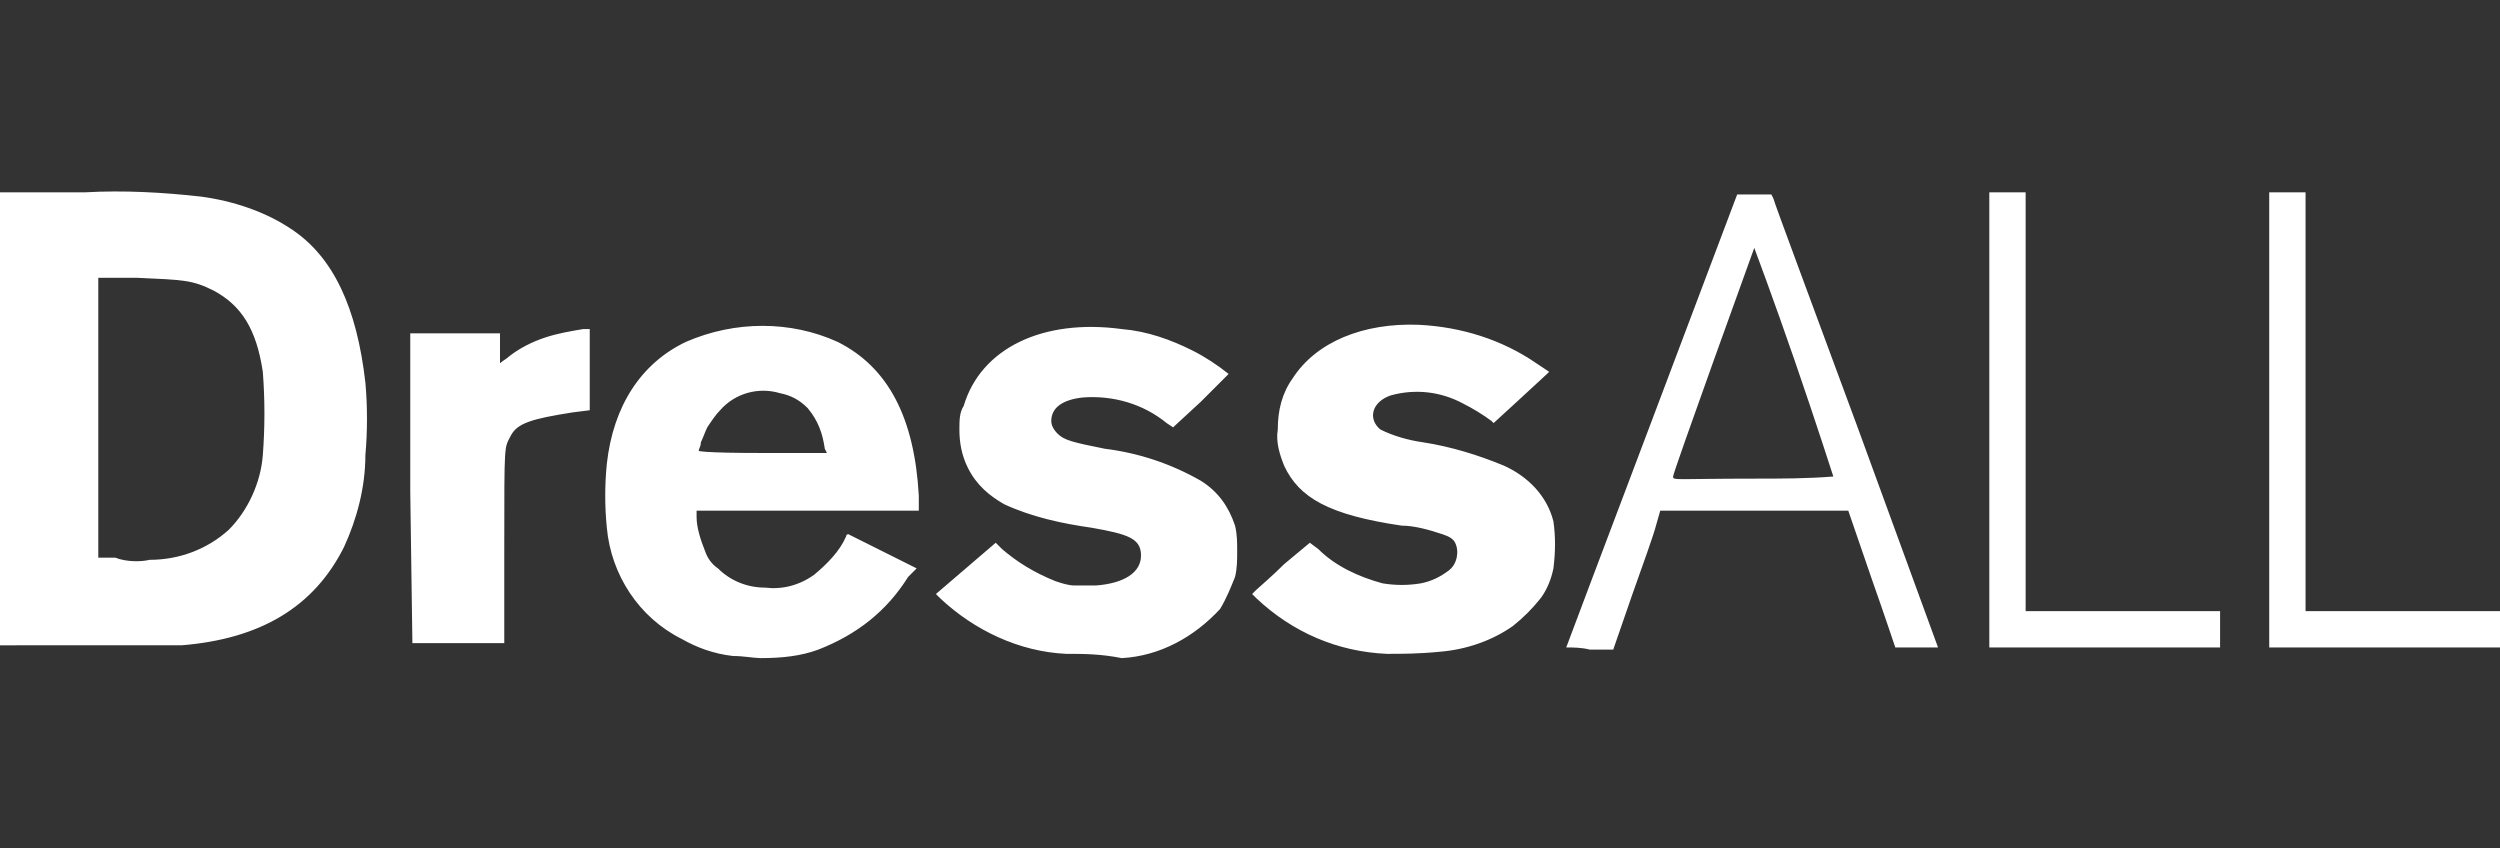 <?xml version="1.0" encoding="utf-8"?>
<!-- Generator: Adobe Illustrator 24.2.3, SVG Export Plug-In . SVG Version: 6.00 Build 0)  -->
<svg version="1.1" id="Camada_1" xmlns="http://www.w3.org/2000/svg" xmlns:xlink="http://www.w3.org/1999/xlink" x="0px" y="0px"
	 viewBox="0 0 117 39.7" style="enable-background:new 0 0 117 39.7;" xml:space="preserve">
<rect x="0" y="0" width="117" height="39.7" fill="#333333" stroke="none"/>
<style type="text/css">
	.st0{fill:#FFFFFF;}
</style>
<g id="Camada_2_1_">
	<g id="svg13869">
		<g id="layer1">
			<g id="g1422">
				<path id="path1420" class="st0" d="M34.3,30.7c-0.9-0.1-1.7-0.4-2.4-0.8c-2-1-3.3-3-3.5-5.2c-0.1-1-0.1-2,0-3
					C28.7,19,30,17,32.1,16c2.3-1,4.9-1,7.1,0c2.4,1.2,3.6,3.6,3.8,7.2v0.7h-5.2h-5.2v0.3c0,0.5,0.2,1.1,0.4,1.6
					c0.1,0.3,0.3,0.6,0.6,0.8c0.6,0.6,1.4,0.9,2.2,0.9c0.8,0.1,1.6-0.1,2.3-0.6c0.6-0.5,1.2-1.1,1.5-1.8c0-0.1,0.1-0.1,0.1-0.1
					c0,0,0.8,0.4,1.6,0.8l1.6,0.8L42.5,27c-1,1.6-2.4,2.7-4.2,3.4c-0.8,0.3-1.7,0.4-2.7,0.4C35.3,30.8,34.8,30.7,34.3,30.7
					L34.3,30.7z M38.6,21c-0.1-0.7-0.3-1.3-0.8-1.9c-0.4-0.4-0.8-0.6-1.3-0.7c-1-0.3-2.1,0-2.8,0.8c-0.2,0.2-0.4,0.5-0.6,0.8
					c-0.1,0.2-0.2,0.5-0.3,0.7c0,0.2-0.1,0.3-0.1,0.4c0,0,0.1,0.1,3,0.1h3L38.6,21z M49.9,30.6c-2.2-0.1-4.3-1.1-5.9-2.6l-0.2-0.2
					l1.4-1.2l1.4-1.2l0.3,0.3c0.7,0.6,1.5,1.1,2.5,1.5c0.3,0.1,0.6,0.2,0.9,0.2c0.3,0,0.7,0,1,0c1.3-0.1,2.1-0.6,2.1-1.4
					s-0.6-1-2.3-1.3c-1.4-0.2-2.8-0.5-4.1-1.1c-0.7-0.4-1.3-0.9-1.7-1.7c-0.3-0.6-0.4-1.2-0.4-1.8c0-0.4,0-0.8,0.2-1.1
					c0.8-2.7,3.7-4.1,7.4-3.6c1.2,0.1,2.3,0.5,3.3,1c0.6,0.3,1.2,0.7,1.7,1.1c0,0-0.6,0.6-1.3,1.3l-1.3,1.2l-0.3-0.2
					c-1.1-0.9-2.5-1.3-3.9-1.2c-1,0.1-1.5,0.5-1.5,1.1c0,0.2,0.1,0.4,0.3,0.6c0.3,0.3,0.7,0.4,2.2,0.7c1.6,0.2,3.1,0.7,4.5,1.5
					c0.8,0.5,1.3,1.2,1.6,2.1c0.1,0.4,0.1,0.8,0.1,1.2c0,0.4,0,0.8-0.1,1.2c-0.2,0.5-0.4,1-0.7,1.5c-1.2,1.3-2.8,2.2-4.6,2.3
					C51.5,30.6,50.7,30.6,49.9,30.6L49.9,30.6z M64.9,30.6c-2.3-0.1-4.4-1-6.1-2.6l-0.2-0.2l0.2-0.2c0.1-0.1,0.7-0.6,1.3-1.2l1.2-1
					l0.4,0.3c0.8,0.8,1.9,1.3,3,1.6c0.6,0.1,1.2,0.1,1.8,0c0.5-0.1,0.9-0.3,1.3-0.6c0.4-0.3,0.5-0.9,0.3-1.3
					c-0.1-0.2-0.3-0.3-0.6-0.4c-0.6-0.2-1.3-0.4-1.9-0.4c-3.4-0.5-4.8-1.3-5.5-2.8c-0.2-0.5-0.4-1.1-0.3-1.7c0-0.9,0.2-1.7,0.7-2.4
					c1.1-1.7,3.3-2.6,5.9-2.5c2,0.1,3.9,0.7,5.5,1.8l0.6,0.4l-0.1,0.1l-1.3,1.2l-1.2,1.1l-0.1-0.1c-0.4-0.3-0.9-0.6-1.3-0.8
					c-1.1-0.6-2.3-0.7-3.4-0.4c-0.9,0.3-1.1,1.1-0.5,1.6c0.6,0.3,1.3,0.5,2,0.6c1.3,0.2,2.6,0.6,3.8,1.1c1.1,0.5,2,1.4,2.3,2.6
					c0.1,0.7,0.1,1.4,0,2.2c-0.1,0.5-0.3,1-0.6,1.4c-0.4,0.5-0.8,0.9-1.3,1.3c-1,0.7-2.2,1.1-3.4,1.2C66.4,30.6,65.6,30.6,64.9,30.6
					L64.9,30.6z M0,19.6V9h4c1.8-0.1,3.6,0,5.4,0.2c1.5,0.2,3,0.7,4.2,1.5c2,1.3,3.1,3.7,3.5,7.2c0.1,1.1,0.1,2.3,0,3.4
					c0,1.5-0.4,3-1,4.3c-1.4,2.8-3.9,4.3-7.6,4.6c-0.4,0-2.5,0-4.6,0H0V19.6z M7,26.2c1.4,0,2.7-0.5,3.7-1.4
					c0.9-0.9,1.5-2.2,1.6-3.5c0.1-1.3,0.1-2.6,0-3.9c-0.3-2-1-3.1-2.3-3.8c-1-0.5-1.4-0.5-3.6-0.6H4.6v13.1h0.8
					C5.9,26.3,6.6,26.3,7,26.2L7,26.2z M19.2,23v-7.4h4.2v0.7c0,0.2,0,0.5,0,0.7c0.1-0.1,0.3-0.2,0.4-0.3c0.5-0.4,1.1-0.7,1.7-0.9
					c0.6-0.2,1.2-0.3,1.8-0.4h0.3v3.8l-0.8,0.1c-1.9,0.3-2.6,0.5-2.9,1.1s-0.3,0.2-0.3,5.2v4.5h-4.3L19.2,23z M73.3,30.3
					c0,0,1.8-4.8,4-10.6l4-10.6h1.6l0.1,0.2c0,0.1,1.8,4.9,3.9,10.6l3.8,10.4h-1c-0.3,0-0.7,0-1,0c0,0-0.5-1.5-1.1-3.2l-1.1-3.2
					h-8.8l-0.2,0.7c-0.1,0.4-0.6,1.8-1.1,3.2l-0.9,2.6h-1.1C74,30.3,73.6,30.3,73.3,30.3L73.3,30.3z M85.8,22.3c0,0-0.8-2.5-1.8-5.4
					s-1.9-5.3-1.9-5.3c0,0-3.8,10.5-3.8,10.7c0,0.2,0.1,0.1,3.8,0.1C83.3,22.4,84.6,22.4,85.8,22.3L85.8,22.3z M93.1,19.7V9h1.7
					v19.6h9.1v1.7H93.1V19.7z M106.2,19.7V9h1.7v19.6h9.1v1.7h-10.8L106.2,19.7z"/>
			</g>
		</g>
	</g>
</g>
</svg>
